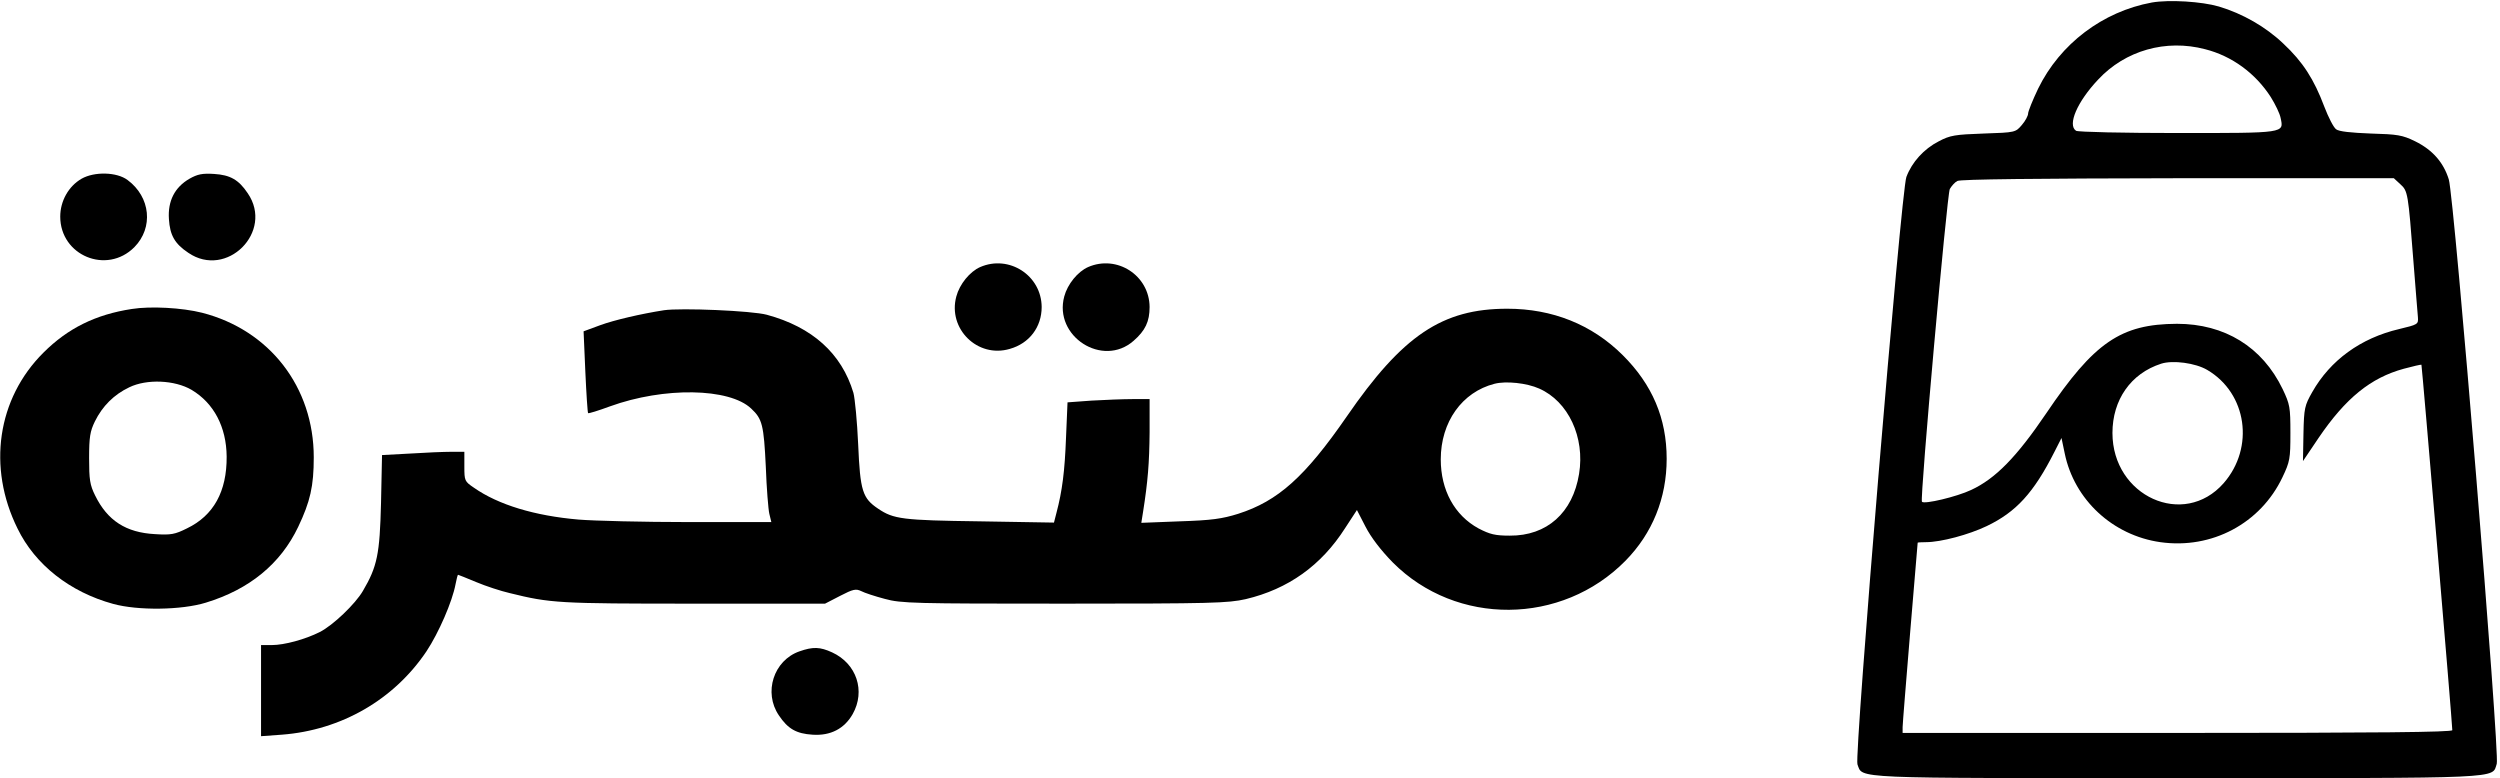 <?xml version="1.0" standalone="no"?>
<!DOCTYPE svg PUBLIC "-//W3C//DTD SVG 20010904//EN"
 "http://www.w3.org/TR/2001/REC-SVG-20010904/DTD/svg10.dtd">
<svg version="1.0" xmlns="http://www.w3.org/2000/svg"
 width="996pt" height="310pt" viewBox="0 0 996 310"
 preserveAspectRatio="xMidYMid meet">

<g transform="translate(0,310) scale(0.1,-0.1)"
fill="#000000" stroke="none">
<path d="M8573 3090 c-196 -36 -366 -165 -453 -343 -22 -46 -40 -91 -40 -99 0
-9 -11 -30 -25 -46 -25 -29 -25 -30 -152 -34 -114 -4 -134 -7 -179 -31 -59
-30 -107 -83 -129 -142 -21 -55 -208 -2305 -195 -2340 22 -58 -40 -55 1275
-55 1318 0 1252 -3 1272 57 13 37 -169 2255 -191 2328 -21 68 -65 118 -134
152 -51 25 -70 28 -177 31 -79 3 -127 8 -138 17 -10 7 -31 48 -47 90 -41 109
-85 178 -163 251 -70 67 -163 120 -257 148 -68 20 -198 28 -267 16z m212 -186
c107 -27 201 -96 262 -191 18 -29 36 -66 39 -83 13 -61 21 -60 -410 -60 -215
0 -397 4 -405 9 -35 23 4 115 88 204 108 116 270 162 426 121z m778 -538 c30
-27 31 -35 52 -306 9 -107 16 -208 18 -224 2 -28 0 -29 -75 -47 -153 -36 -274
-124 -346 -251 -30 -53 -33 -63 -35 -165 l-2 -110 62 92 c108 159 208 240 340
276 37 10 68 17 70 16 2 -3 123 -1428 123 -1456 0 -8 -298 -11 -1095 -11
l-1095 0 0 23 c0 12 14 182 30 377 16 195 30 356 30 358 0 1 15 2 33 2 60 0
171 30 242 64 117 56 187 132 270 296 l28 55 13 -62 c38 -184 191 -326 381
-353 205 -29 399 75 486 258 30 63 32 74 32 177 0 103 -2 114 -31 175 -81 168
-231 260 -421 260 -224 -1 -330 -74 -521 -357 -118 -174 -202 -260 -299 -305
-57 -27 -187 -58 -196 -47 -9 10 100 1225 111 1246 7 12 20 27 30 32 11 7 316
10 878 11 l861 0 26 -24z m-769 -740 c158 -93 189 -309 65 -451 -159 -181
-443 -52 -443 200 0 132 73 237 194 276 46 15 137 3 184 -25z"/>
<path d="M325 2388 c-52 -30 -85 -89 -85 -151 0 -155 185 -232 295 -122 77 78
65 200 -27 268 -43 32 -132 34 -183 5z"/>
<path d="M755 2388 c-59 -34 -87 -89 -82 -161 4 -64 23 -98 77 -134 153 -105
342 84 237 237 -36 54 -70 73 -134 77 -47 3 -66 -1 -98 -19z"/>
<path d="M3905 2036 c-41 -18 -82 -68 -95 -117 -35 -129 85 -247 213 -209 78
22 127 87 127 167 -1 126 -130 209 -245 159z"/>
<path d="M4335 2036 c-41 -18 -82 -68 -95 -117 -43 -159 153 -285 276 -177 47
41 64 77 64 135 -1 126 -130 209 -245 159z"/>
<path d="M525 1869 c-144 -22 -255 -77 -352 -174 -184 -183 -224 -457 -103
-701 70 -144 209 -253 381 -300 98 -27 272 -25 369 5 174 53 298 155 368 302
48 101 62 162 62 277 0 280 -176 507 -445 576 -79 20 -205 27 -280 15z m238
-322 c89 -53 139 -148 140 -266 1 -139 -52 -235 -158 -286 -48 -24 -64 -27
-127 -23 -116 6 -190 54 -239 154 -21 42 -24 64 -24 149 0 84 4 107 23 146 30
61 76 107 137 136 70 34 181 29 248 -10z"/>
<path d="M2645 1864 c-90 -14 -198 -39 -255 -60 l-65 -24 7 -161 c4 -89 9
-163 11 -165 2 -2 41 10 87 27 215 78 476 74 563 -9 44 -41 50 -65 58 -232 3
-85 10 -170 14 -187 l8 -33 -329 0 c-181 0 -379 5 -439 10 -175 15 -320 59
-417 127 -37 25 -38 28 -38 84 l0 59 -52 0 c-29 0 -103 -3 -164 -7 l-112 -6
-4 -191 c-5 -204 -15 -253 -72 -350 -30 -52 -120 -138 -172 -164 -57 -29 -141
-52 -191 -52 l-43 0 0 -181 0 -182 83 6 c237 18 447 140 576 332 49 74 103
198 116 268 4 20 8 37 10 37 1 0 34 -13 72 -29 38 -16 99 -36 134 -44 162 -40
192 -42 730 -42 l526 0 60 31 c52 27 63 29 84 19 13 -7 56 -21 94 -31 65 -18
116 -19 715 -19 589 0 652 2 723 18 169 40 301 134 396 283 l47 72 34 -66 c22
-43 61 -94 109 -143 253 -254 673 -251 927 7 107 109 164 249 164 406 0 161
-57 296 -176 414 -122 121 -279 184 -459 184 -259 0 -417 -106 -640 -430 -166
-240 -273 -336 -432 -387 -64 -20 -106 -26 -232 -30 l-154 -6 7 44 c19 120 25
195 26 317 l0 132 -67 0 c-38 0 -111 -3 -164 -6 l-96 -7 -6 -141 c-5 -133 -15
-212 -38 -299 l-10 -39 -297 5 c-307 4 -342 9 -403 50 -63 42 -72 71 -80 256
-4 91 -13 184 -19 206 -47 157 -164 262 -345 311 -59 16 -341 28 -410 18z
m3487 -312 c116 -51 183 -194 159 -340 -25 -155 -128 -247 -276 -246 -58 0
-79 5 -125 29 -95 52 -150 152 -150 275 0 149 85 268 214 301 46 12 129 3 178
-19z"/>
<path d="M3185 505 c-103 -36 -144 -164 -82 -255 36 -54 70 -73 134 -77 72 -5
127 24 160 82 52 92 16 201 -82 246 -48 22 -76 23 -130 4z"/>
</g>
</svg>
